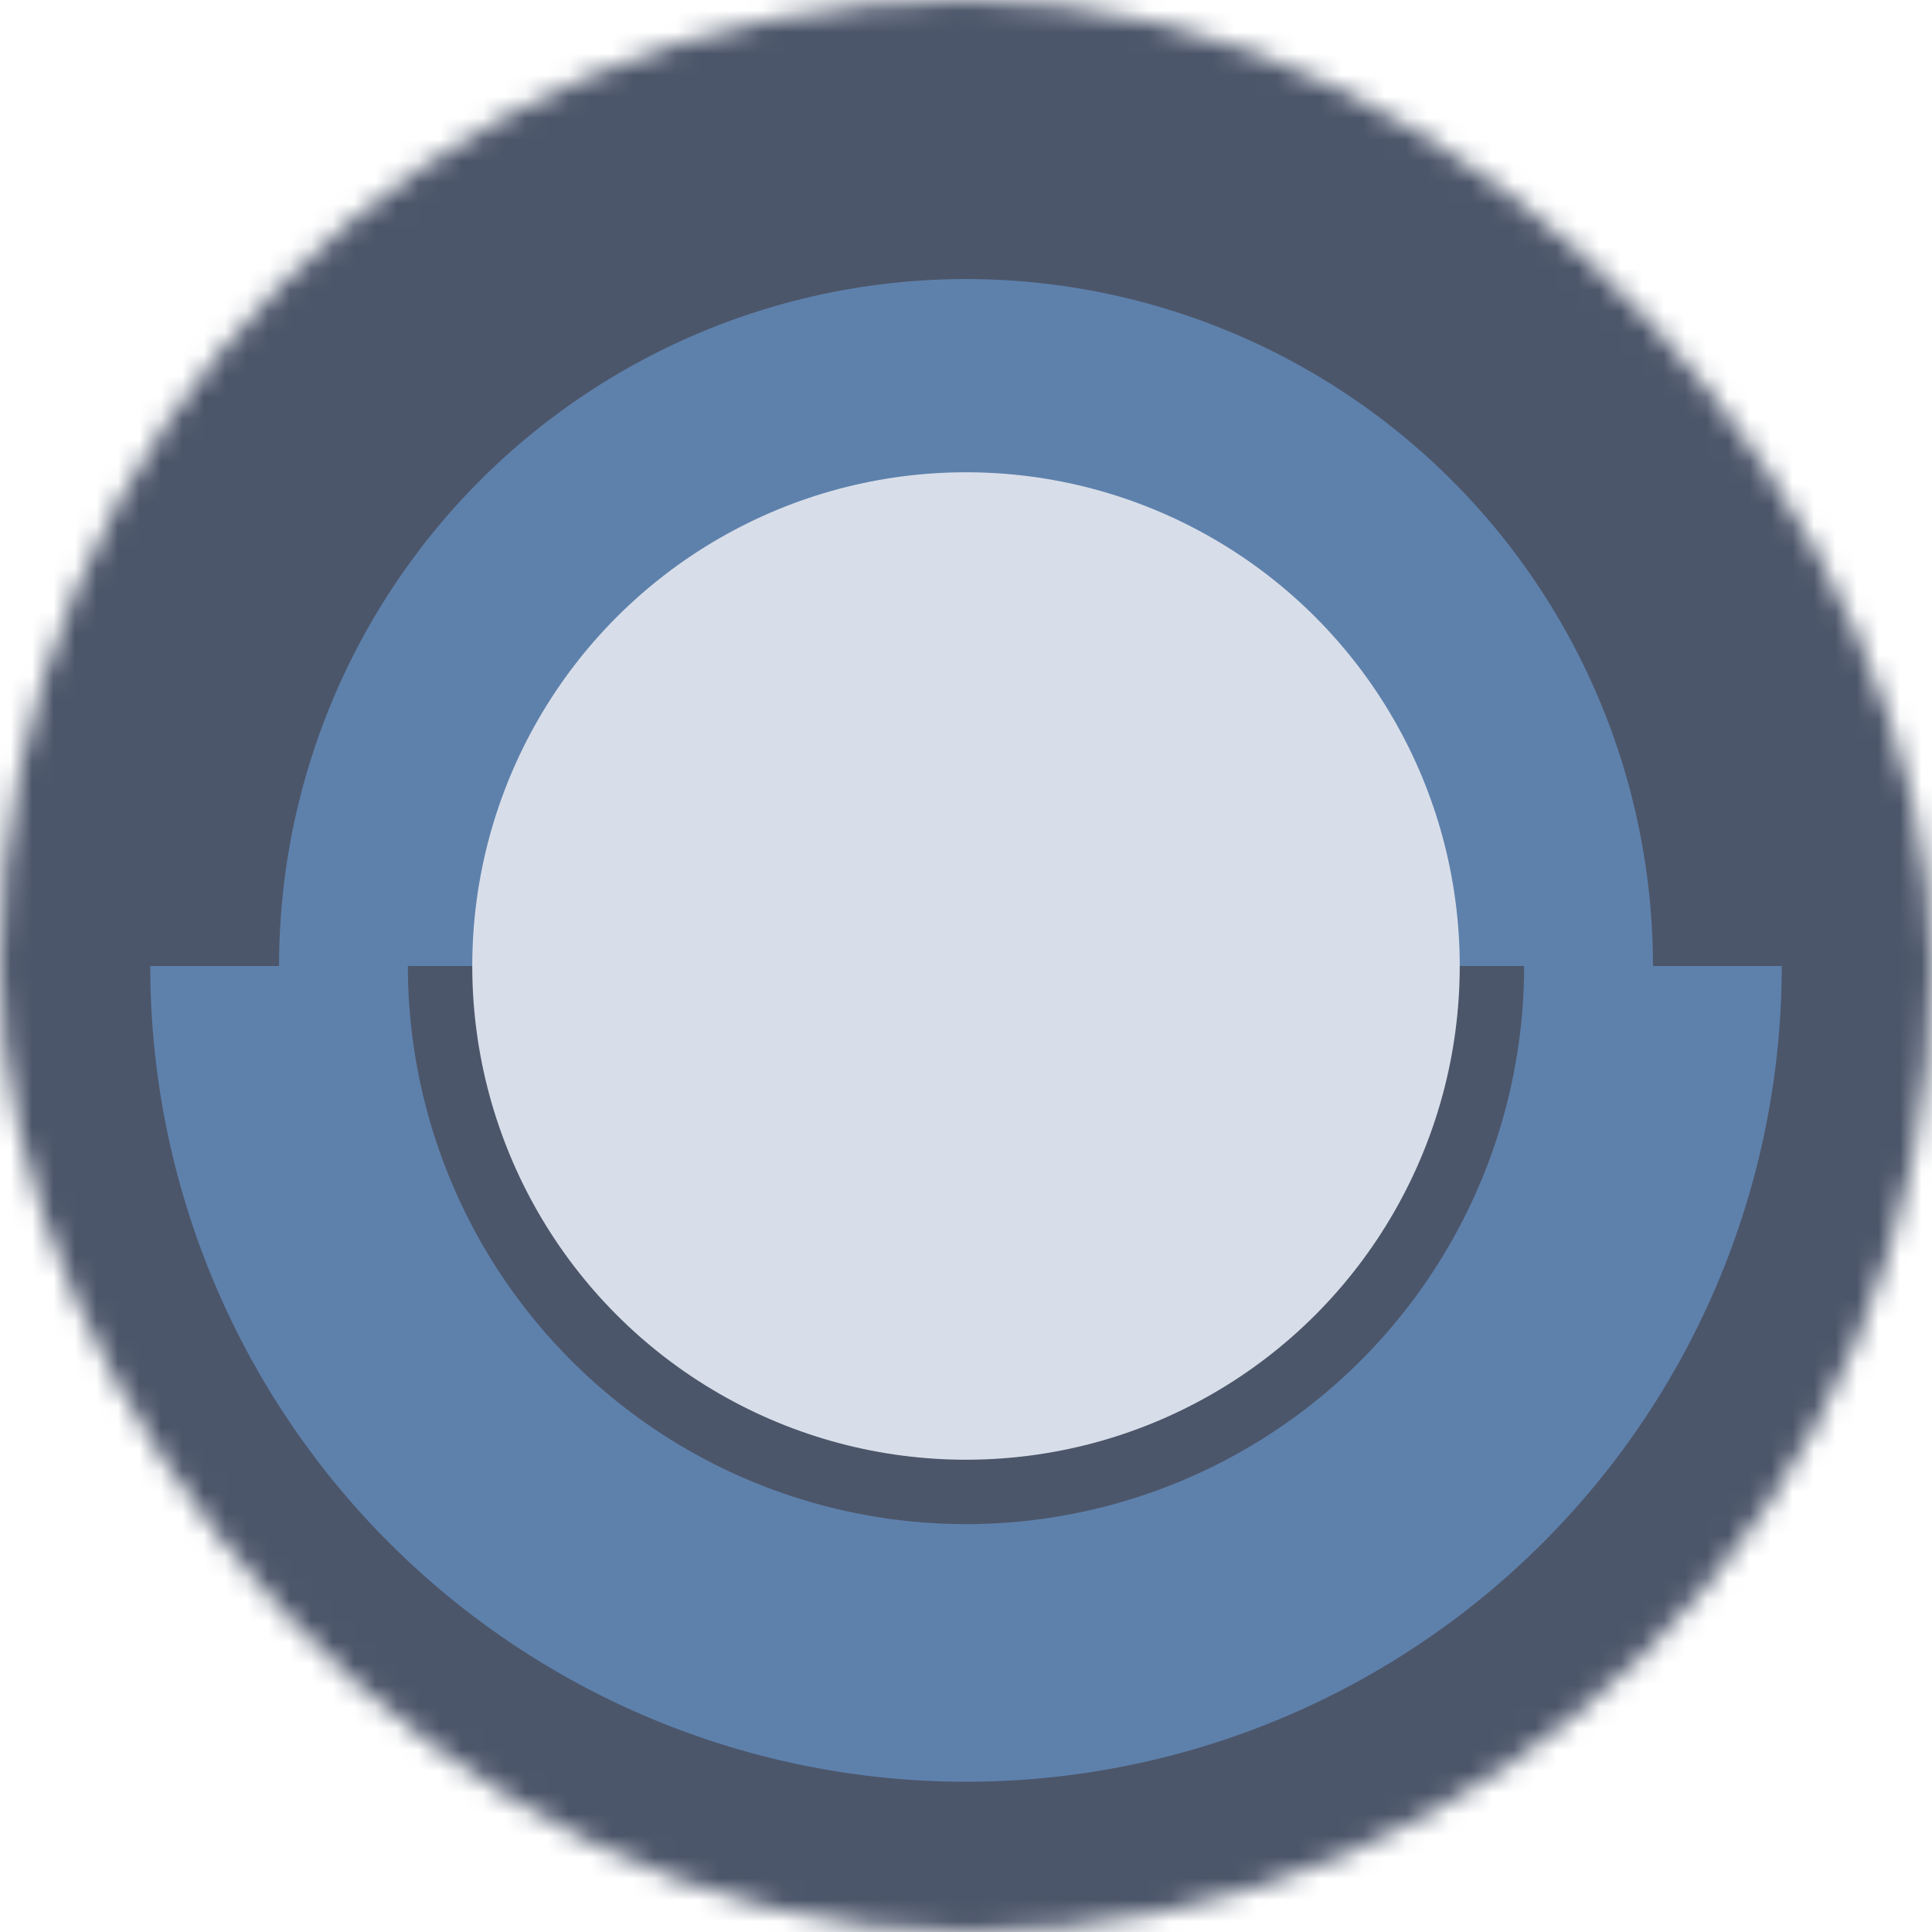<svg viewBox="0 0 90 90" fill="none" role="img" xmlns="http://www.w3.org/2000/svg" width="80" height="80"><title>Esther Martinez</title><mask id="mask__ring" maskUnits="userSpaceOnUse" x="0" y="0" width="90" height="90"><rect width="90" height="90" rx="180" fill="#FFFFFF"></rect></mask><g mask="url(#mask__ring)"><path d="M0 0h90v45H0z" fill="#4c566a"></path><path d="M0 45h90v45H0z" fill="#4c566a"></path><path d="M83 45a38 38 0 00-76 0h76z" fill="#4c566a"></path><path d="M83 45a38 38 0 01-76 0h76z" fill="#5e81ac"></path><path d="M77 45a32 32 0 10-64 0h64z" fill="#5e81ac"></path><path d="M77 45a32 32 0 11-64 0h64z" fill="#5e81ac"></path><path d="M71 45a26 26 0 00-52 0h52z" fill="#5e81ac"></path><path d="M71 45a26 26 0 01-52 0h52z" fill="#4c566a"></path><circle cx="45" cy="45" r="23" fill="#d8dee9"></circle></g></svg>